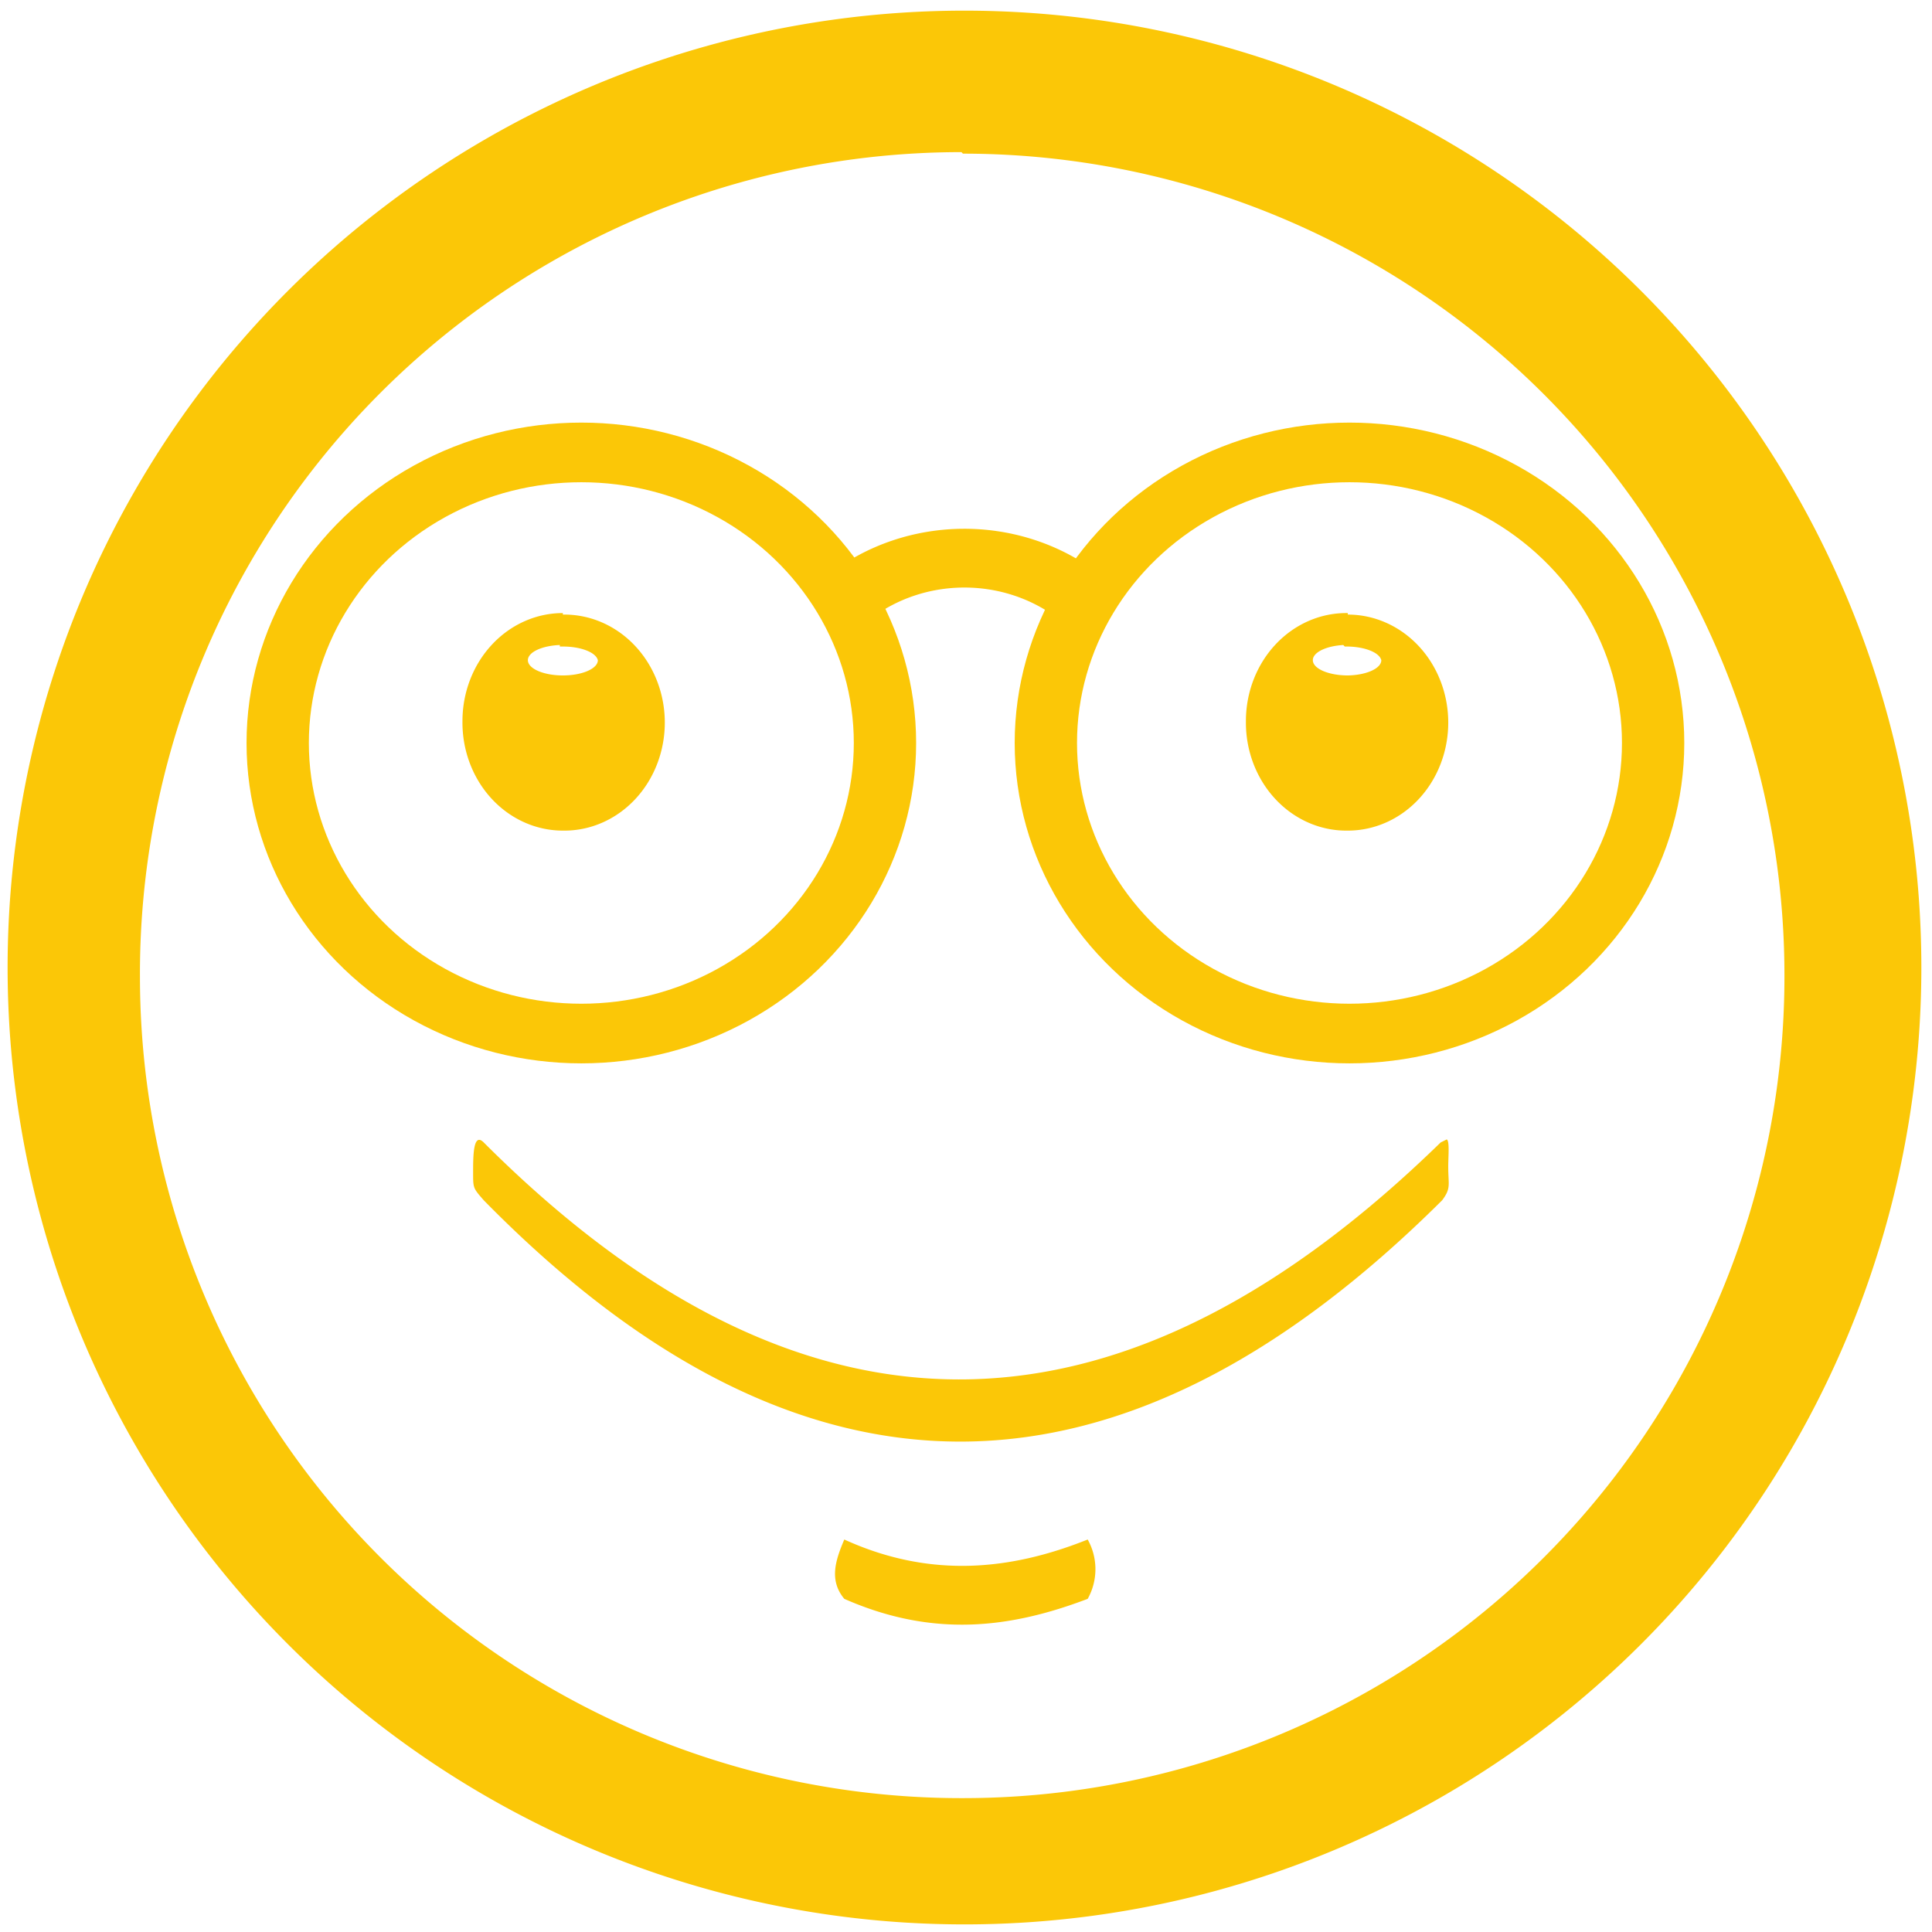 <?xml version="1.0" encoding="UTF-8" standalone="no"?>
<svg
   xmlns:dc="http://purl.org/dc/elements/1.1/"
   xmlns:cc="http://creativecommons.org/ns#"
   xmlns:rdf="http://www.w3.org/1999/02/22-rdf-syntax-ns#"
   xmlns:svg="http://www.w3.org/2000/svg"
   xmlns="http://www.w3.org/2000/svg"
   xmlns:sodipodi="http://sodipodi.sourceforge.net/DTD/sodipodi-0.dtd"
   xmlns:inkscape="http://www.inkscape.org/namespaces/inkscape"
   width="48"
   height="48"
   viewBox="0 0 12.7 12.7"
   version="1.1"
   id="svg12"
   sodipodi:docname="face-glasses.svg"
   inkscape:version="0.92.4 (5da689c313, 2019-01-14)">
  <defs
     id="defs16" />
  <sodipodi:namedview
     pagecolor="#ffffff"
     bordercolor="#666666"
     borderopacity="1"
     objecttolerance="10"
     gridtolerance="10"
     guidetolerance="10"
     inkscape:pageopacity="0"
     inkscape:pageshadow="2"
     inkscape:window-width="1087"
     inkscape:window-height="480"
     id="namedview14"
     showgrid="false"
     inkscape:zoom="4.9166667"
     inkscape:cx="2.1355932"
     inkscape:cy="24"
     inkscape:window-x="0"
     inkscape:window-y="25"
     inkscape:window-maximized="0"
     inkscape:current-layer="svg12" />
  <path
     style="overflow:visible;fill:#fbc707;marker:none"
     d="M 6.34,0.07 A 6.29,6.29 0 0 0 0.05,6.37 6.29,6.29 0 0 0 6.35,12.65 6.29,6.29 0 0 0 12.63,6.36 6.29,6.29 0 0 0 6.34,0.07 Z M 6.32,1 6.33,1.01 a 5.4,5.4 0 0 1 5.4,5.4 5.4,5.4 0 0 1 -5.4,5.41 A 5.4,5.4 0 0 1 0.92,6.42 5.4,5.4 0 0 1 6.32,1 Z M 3.7,4.03 A 0.66,0.71 0 0 0 3.04,4.74 0.66,0.71 0 0 0 3.7,5.46 0.66,0.71 0 0 0 4.37,4.74 0.66,0.71 0 0 0 3.7,4.04 Z m 5.16,0 A 0.66,0.71 0 0 0 8.19,4.74 0.66,0.71 0 0 0 8.86,5.46 0.66,0.71 0 0 0 9.52,4.74 0.66,0.71 0 0 0 8.86,4.04 Z M 3.68,4.25 a 0.23,0.1 0 0 1 0.02,0 0.23,0.1 0 0 1 0.23,0.09 0.23,0.1 0 0 1 -0.23,0.1 0.23,0.1 0 0 1 -0.23,-0.1 0.23,0.1 0 0 1 0.21,-0.1 z m 5.16,0 a 0.23,0.1 0 0 1 0.02,0 0.23,0.1 0 0 1 0.22,0.09 0.23,0.1 0 0 1 -0.22,0.1 0.23,0.1 0 0 1 -0.23,-0.1 0.23,0.1 0 0 1 0.2,-0.1 z M 9.51,7.49 9.47,7.51 c -2,1.95 -4.09,2.2 -6.29,0 -0.07,-0.07 -0.07,0.09 -0.07,0.2 0,0.1 0,0.1 0.07,0.18 2.1,2.14 4.2,2.09 6.3,0 C 9.54,7.81 9.52,7.79 9.52,7.67 9.52,7.6 9.53,7.5 9.51,7.49 Z m -3.96,2.63 c -0.06,0.14 -0.1,0.27 0,0.39 0.59,0.26 1.1,0.19 1.6,0 a 0.4,0.4 0 0 0 0,-0.39 c -0.5,0.2 -1.03,0.26 -1.6,0 z"
     overflow="visible"
     id="path2"
     inkscape:connector-curvature="0" />
  <g
     transform="matrix(0.209,0,0,0.2,1.42,2.39)"
     id="g10"
     style="fill:none;stroke:#fbc707;stroke-width:1.96;stroke-linecap:round;stroke-linejoin:round">
    <circle
       style="overflow:visible;marker:none"
       cx="11.49"
       cy="12.47"
       r="9.55"
       overflow="visible"
       id="circle4" />
    <circle
       transform="translate(24.16)"
       style="overflow:visible;marker:none"
       cx="11.49"
       cy="12.47"
       r="9.55"
       overflow="visible"
       id="circle6" />
    <path
       d="m 21.04,12.47 a 9.55,9.55 0 0 1 -7.83,9.39"
       style="overflow:visible;stroke-width:3.38;marker:none"
       transform="matrix(-0.379,-0.438,0.452,-0.367,22.26,21.46)"
       overflow="visible"
       id="path8"
       inkscape:connector-curvature="0" />
  </g>
</svg>
